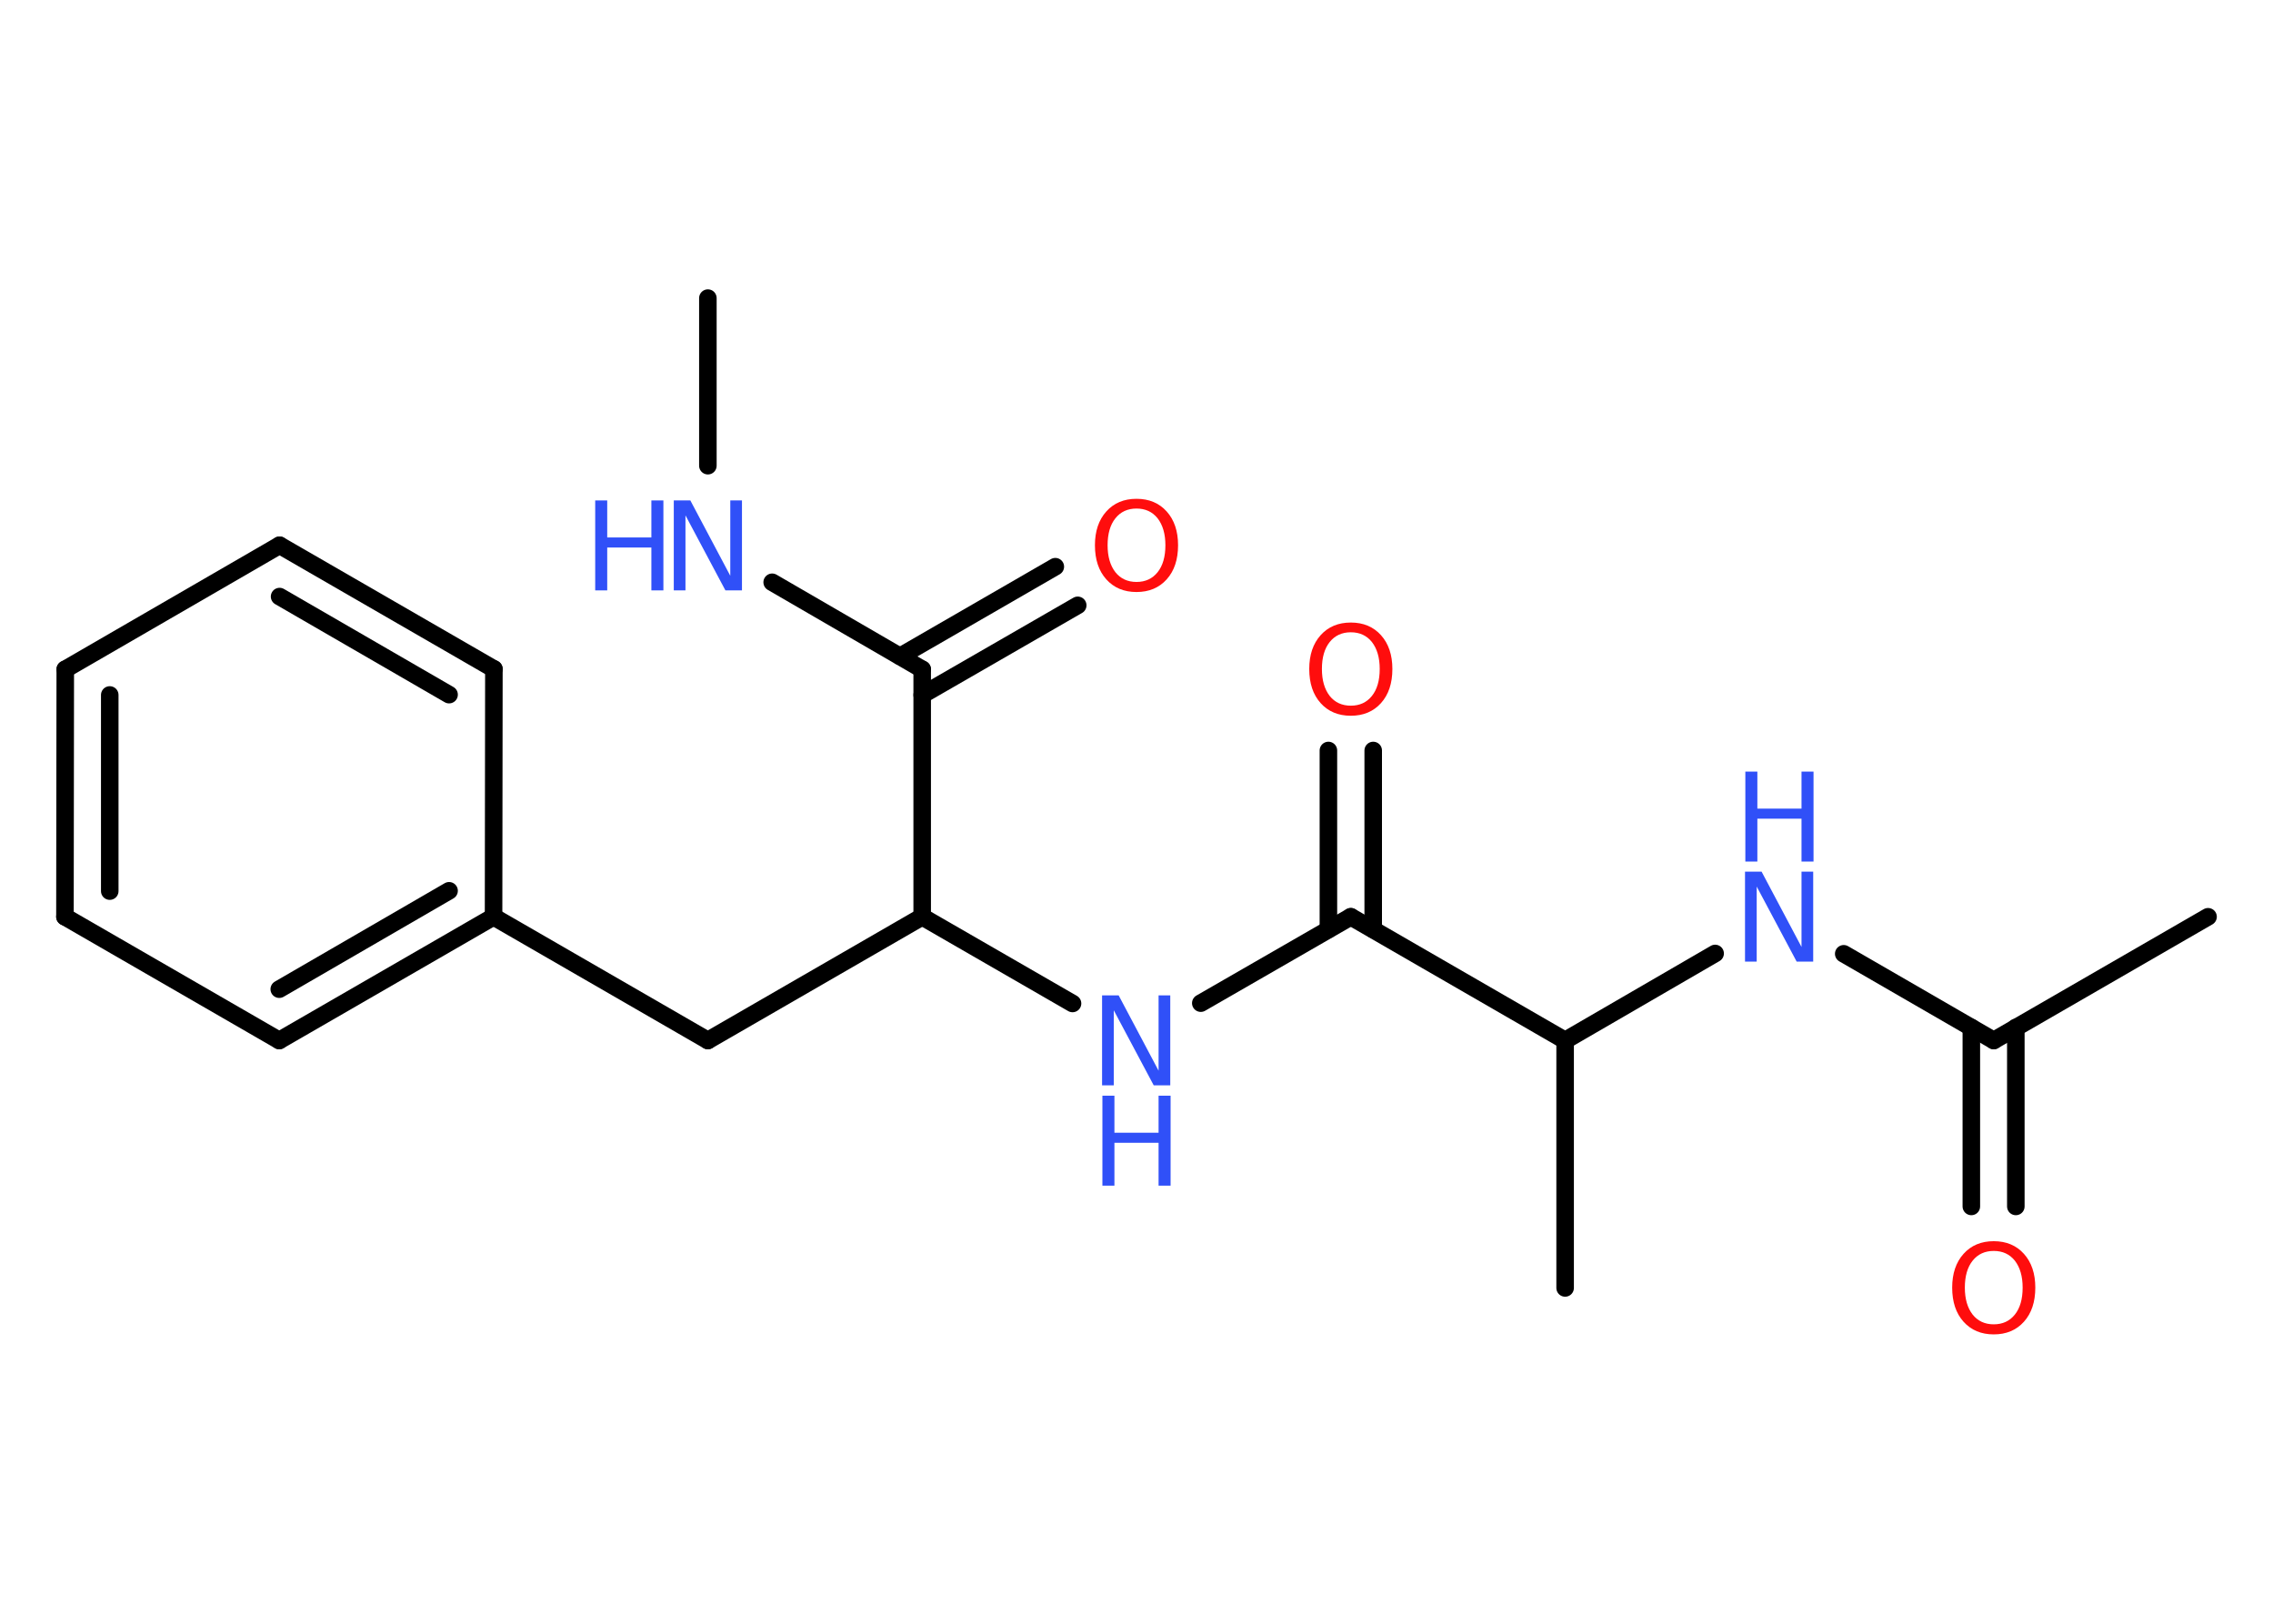 <?xml version='1.0' encoding='UTF-8'?>
<!DOCTYPE svg PUBLIC "-//W3C//DTD SVG 1.1//EN" "http://www.w3.org/Graphics/SVG/1.1/DTD/svg11.dtd">
<svg version='1.2' xmlns='http://www.w3.org/2000/svg' xmlns:xlink='http://www.w3.org/1999/xlink' width='70.0mm' height='50.0mm' viewBox='0 0 70.0 50.0'>
  <desc>Generated by the Chemistry Development Kit (http://github.com/cdk)</desc>
  <g stroke-linecap='round' stroke-linejoin='round' stroke='#000000' stroke-width='.54' fill='#3050F8'>
    <rect x='.0' y='.0' width='70.0' height='50.0' fill='#FFFFFF' stroke='none'/>
    <g id='mol1' class='mol'>
      <line id='mol1bnd1' class='bond' x1='21.8' y1='9.18' x2='21.8' y2='14.34'/>
      <line id='mol1bnd2' class='bond' x1='23.78' y1='17.93' x2='28.4' y2='20.61'/>
      <g id='mol1bnd3' class='bond'>
        <line x1='27.72' y1='20.21' x2='32.5' y2='17.45'/>
        <line x1='28.4' y1='21.4' x2='33.19' y2='18.64'/>
      </g>
      <line id='mol1bnd4' class='bond' x1='28.4' y1='20.61' x2='28.4' y2='28.23'/>
      <line id='mol1bnd5' class='bond' x1='28.4' y1='28.23' x2='21.8' y2='32.04'/>
      <line id='mol1bnd6' class='bond' x1='21.8' y1='32.04' x2='15.2' y2='28.23'/>
      <g id='mol1bnd7' class='bond'>
        <line x1='8.6' y1='32.04' x2='15.2' y2='28.23'/>
        <line x1='8.6' y1='30.46' x2='13.83' y2='27.43'/>
      </g>
      <line id='mol1bnd8' class='bond' x1='8.6' y1='32.04' x2='2.0' y2='28.23'/>
      <g id='mol1bnd9' class='bond'>
        <line x1='2.01' y1='20.61' x2='2.0' y2='28.23'/>
        <line x1='3.38' y1='21.4' x2='3.38' y2='27.44'/>
      </g>
      <line id='mol1bnd10' class='bond' x1='2.01' y1='20.61' x2='8.61' y2='16.79'/>
      <g id='mol1bnd11' class='bond'>
        <line x1='15.21' y1='20.6' x2='8.61' y2='16.79'/>
        <line x1='13.83' y1='21.39' x2='8.61' y2='18.37'/>
      </g>
      <line id='mol1bnd12' class='bond' x1='15.2' y1='28.23' x2='15.21' y2='20.6'/>
      <line id='mol1bnd13' class='bond' x1='28.4' y1='28.23' x2='33.03' y2='30.9'/>
      <line id='mol1bnd14' class='bond' x1='36.98' y1='30.89' x2='41.6' y2='28.23'/>
      <g id='mol1bnd15' class='bond'>
        <line x1='40.91' y1='28.62' x2='40.91' y2='23.11'/>
        <line x1='42.29' y1='28.62' x2='42.29' y2='23.11'/>
      </g>
      <line id='mol1bnd16' class='bond' x1='41.6' y1='28.23' x2='48.2' y2='32.04'/>
      <line id='mol1bnd17' class='bond' x1='48.2' y1='32.04' x2='48.2' y2='39.66'/>
      <line id='mol1bnd18' class='bond' x1='48.2' y1='32.04' x2='52.82' y2='29.36'/>
      <line id='mol1bnd19' class='bond' x1='56.78' y1='29.37' x2='61.4' y2='32.04'/>
      <line id='mol1bnd20' class='bond' x1='61.4' y1='32.04' x2='68.0' y2='28.23'/>
      <g id='mol1bnd21' class='bond'>
        <line x1='62.08' y1='31.64' x2='62.08' y2='37.15'/>
        <line x1='60.71' y1='31.64' x2='60.71' y2='37.15'/>
      </g>
      <g id='mol1atm2' class='atom'>
        <path d='M20.76 15.41h.5l1.23 2.32v-2.32h.36v2.77h-.51l-1.23 -2.31v2.31h-.36v-2.77z' stroke='none'/>
        <path d='M18.33 15.41h.37v1.14h1.36v-1.14h.37v2.77h-.37v-1.32h-1.36v1.32h-.37v-2.77z' stroke='none'/>
      </g>
      <path id='mol1atm4' class='atom' d='M35.0 15.66q-.41 .0 -.65 .3q-.24 .3 -.24 .83q.0 .52 .24 .83q.24 .3 .65 .3q.41 .0 .65 -.3q.24 -.3 .24 -.83q.0 -.52 -.24 -.83q-.24 -.3 -.65 -.3zM35.0 15.36q.58 .0 .93 .39q.35 .39 .35 1.04q.0 .66 -.35 1.05q-.35 .39 -.93 .39q-.58 .0 -.93 -.39q-.35 -.39 -.35 -1.05q.0 -.65 .35 -1.04q.35 -.39 .93 -.39z' stroke='none' fill='#FF0D0D'/>
      <g id='mol1atm13' class='atom'>
        <path d='M33.95 30.65h.5l1.23 2.32v-2.32h.36v2.77h-.51l-1.23 -2.31v2.31h-.36v-2.77z' stroke='none'/>
        <path d='M33.95 33.74h.37v1.14h1.36v-1.14h.37v2.77h-.37v-1.32h-1.36v1.32h-.37v-2.77z' stroke='none'/>
      </g>
      <path id='mol1atm15' class='atom' d='M41.6 19.47q-.41 .0 -.65 .3q-.24 .3 -.24 .83q.0 .52 .24 .83q.24 .3 .65 .3q.41 .0 .65 -.3q.24 -.3 .24 -.83q.0 -.52 -.24 -.83q-.24 -.3 -.65 -.3zM41.6 19.17q.58 .0 .93 .39q.35 .39 .35 1.04q.0 .66 -.35 1.05q-.35 .39 -.93 .39q-.58 .0 -.93 -.39q-.35 -.39 -.35 -1.05q.0 -.65 .35 -1.04q.35 -.39 .93 -.39z' stroke='none' fill='#FF0D0D'/>
      <g id='mol1atm18' class='atom'>
        <path d='M53.75 26.84h.5l1.23 2.32v-2.32h.36v2.77h-.51l-1.23 -2.31v2.31h-.36v-2.77z' stroke='none'/>
        <path d='M53.75 23.76h.37v1.14h1.36v-1.14h.37v2.77h-.37v-1.32h-1.36v1.32h-.37v-2.77z' stroke='none'/>
      </g>
      <path id='mol1atm21' class='atom' d='M61.4 38.52q-.41 .0 -.65 .3q-.24 .3 -.24 .83q.0 .52 .24 .83q.24 .3 .65 .3q.41 .0 .65 -.3q.24 -.3 .24 -.83q.0 -.52 -.24 -.83q-.24 -.3 -.65 -.3zM61.4 38.22q.58 .0 .93 .39q.35 .39 .35 1.04q.0 .66 -.35 1.05q-.35 .39 -.93 .39q-.58 .0 -.93 -.39q-.35 -.39 -.35 -1.05q.0 -.65 .35 -1.04q.35 -.39 .93 -.39z' stroke='none' fill='#FF0D0D'/>
    </g>
  </g>
</svg>
